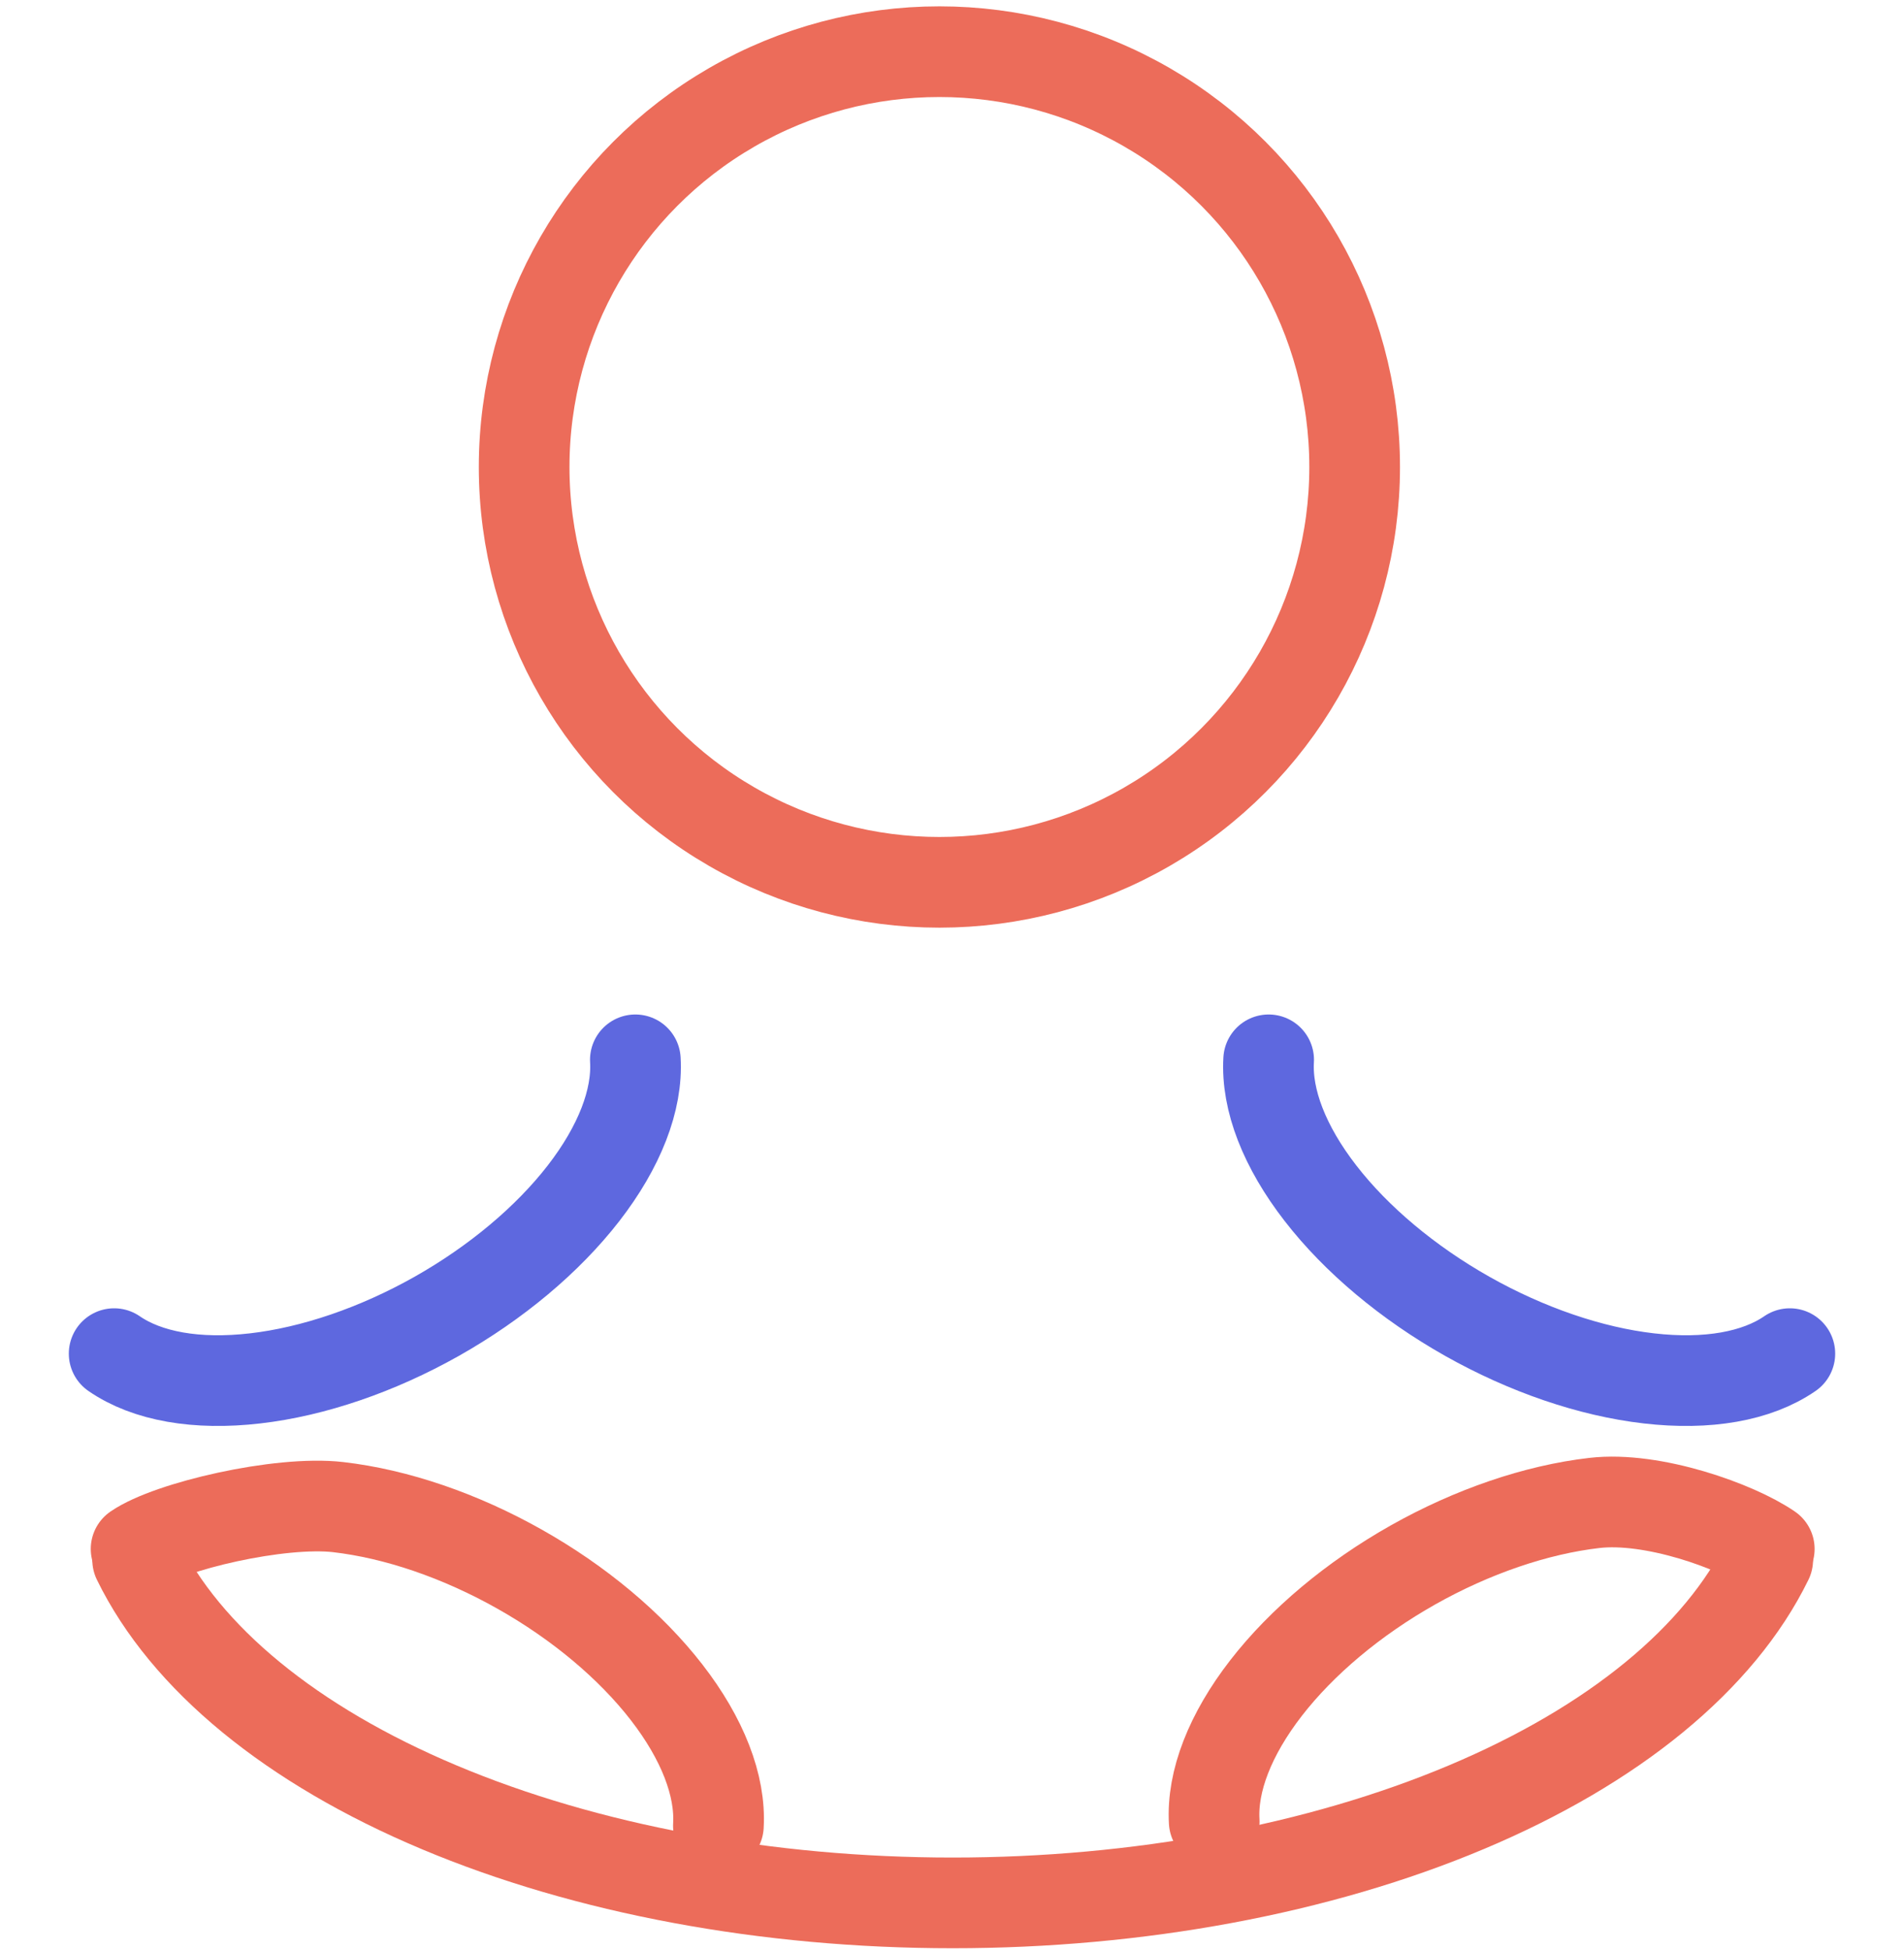 <svg width="42" height="43" viewBox="0 0 42 43" fill="none" xmlns="http://www.w3.org/2000/svg">
<path d="M3.036 34.403C4.096 36.574 6.433 38.492 9.684 39.859C12.934 41.227 16.917 41.969 21.015 41.969C25.112 41.969 29.095 41.227 32.346 39.859C35.596 38.492 37.933 36.574 38.994 34.403" stroke="#EC6C5A" stroke-width="2" stroke-linecap="round"/>
<path d="M26.784 40.174C26.732 39.289 27.134 38.255 27.926 37.232C28.719 36.209 29.859 35.254 31.169 34.515C32.479 33.777 33.886 33.296 35.172 33.148C36.458 32.999 38.298 33.66 39.028 34.163" stroke="#EC6C5A" stroke-width="2" stroke-linecap="round"/>
<path d="M15.847 40.267C15.899 39.382 15.497 38.347 14.704 37.324C13.911 36.301 12.772 35.346 11.461 34.608C10.152 33.869 8.744 33.388 7.459 33.24C6.173 33.092 3.732 33.66 3.002 34.163" stroke="#EC6C5A" stroke-width="2" stroke-linecap="round"/>
<circle cx="20.722" cy="10.3" r="9.16" stroke="#EC6C5A" stroke-width="2" stroke-linecap="round"/>
<path d="M27.985 23.375C27.933 24.26 28.335 25.294 29.128 26.317C29.92 27.34 31.06 28.295 32.37 29.034C33.68 29.772 35.087 30.253 36.373 30.401C37.659 30.55 38.752 30.358 39.482 29.855" stroke="#5E68DF" stroke-width="2" stroke-linecap="round"/>
<path d="M14.015 23.375C14.067 24.26 13.665 25.294 12.873 26.317C12.08 27.34 10.94 28.295 9.63 29.034C8.32 29.772 6.913 30.253 5.627 30.401C4.341 30.55 3.248 30.358 2.518 29.855" stroke="#5E68DF" stroke-width="2" stroke-linecap="round"/>
</svg>
